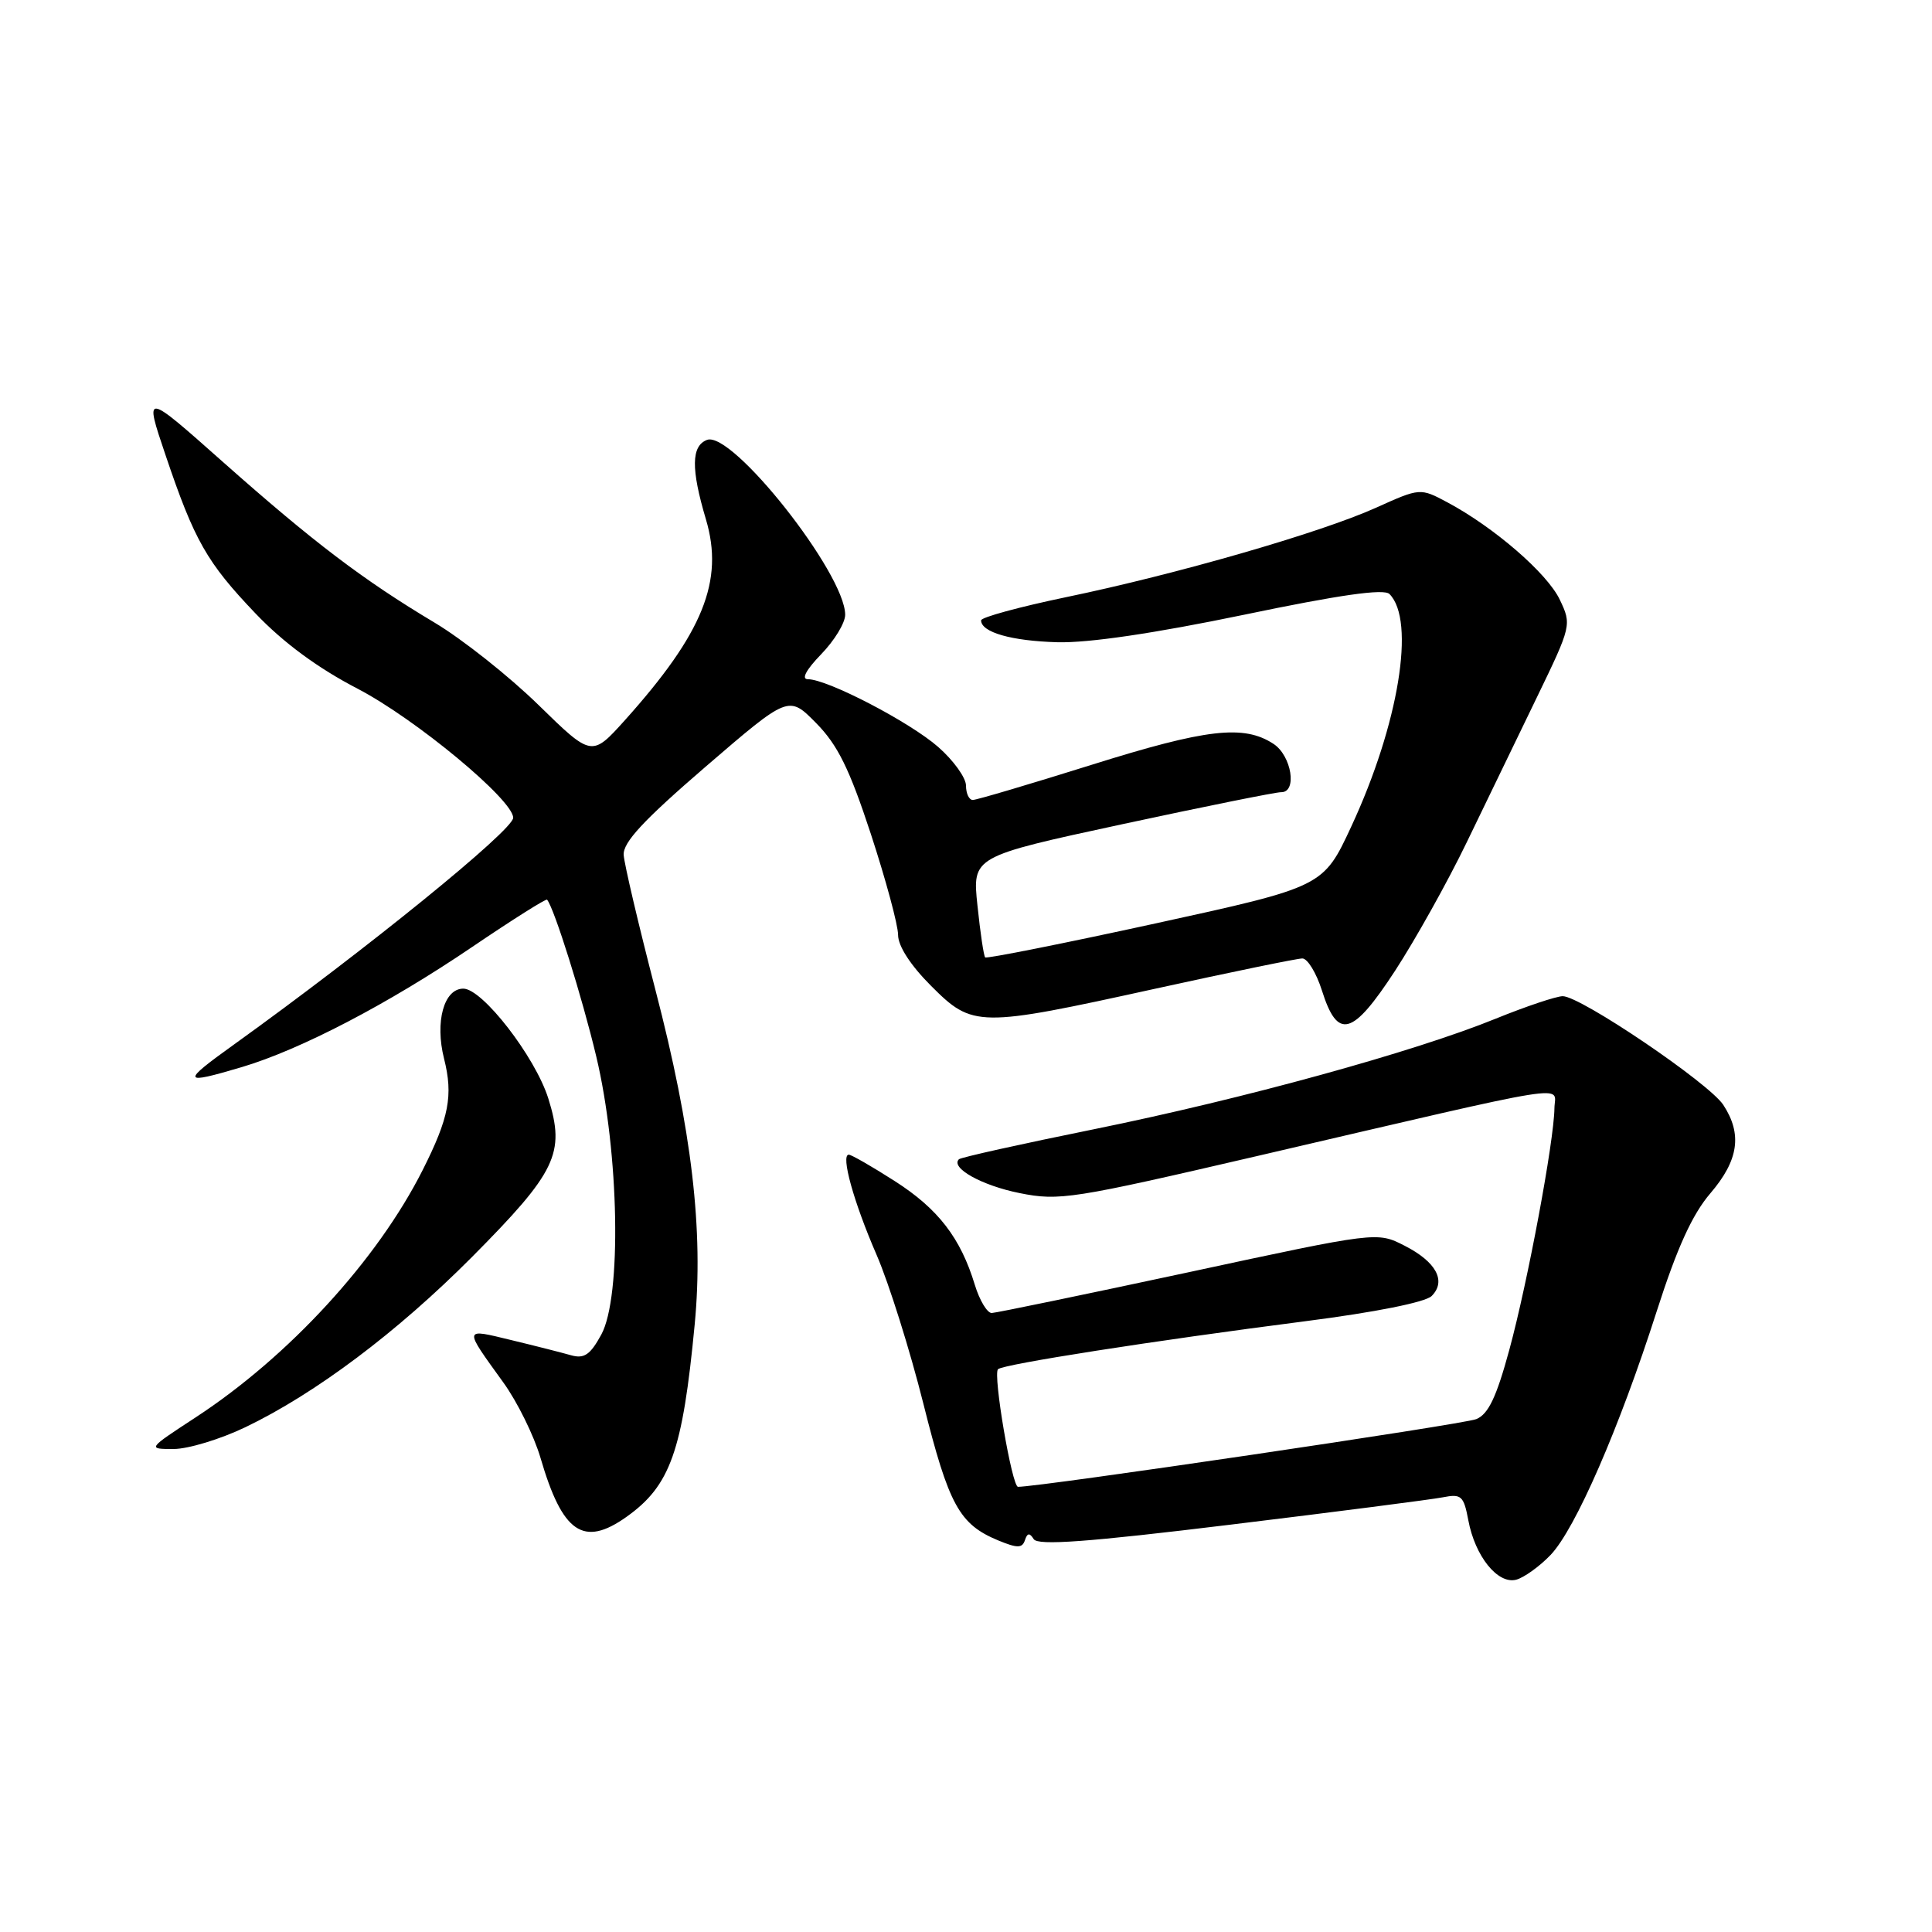 <?xml version="1.0" encoding="UTF-8" standalone="no"?>
<!DOCTYPE svg PUBLIC "-//W3C//DTD SVG 1.1//EN" "http://www.w3.org/Graphics/SVG/1.1/DTD/svg11.dtd" >
<svg xmlns="http://www.w3.org/2000/svg" xmlns:xlink="http://www.w3.org/1999/xlink" version="1.1" viewBox="0 0 256 256">
 <g >
 <path fill="currentColor"
d=" M 205.45 206.05 C 208.74 202.62 214.56 189.25 219.52 173.76 C 222.22 165.34 224.23 160.92 226.64 158.11 C 230.38 153.74 230.88 150.28 228.35 146.41 C 226.46 143.52 209.44 132.00 207.07 132.00 C 206.21 132.01 202.23 133.34 198.24 134.96 C 187.43 139.37 164.74 145.61 145.00 149.62 C 135.38 151.57 127.30 153.36 127.06 153.61 C 125.91 154.75 130.10 157.09 135.10 158.09 C 140.35 159.15 142.09 158.87 166.58 153.18 C 209.62 143.17 206.01 143.75 205.97 146.85 C 205.92 151.20 202.43 169.90 200.00 178.83 C 198.29 185.12 197.22 187.38 195.62 188.04 C 193.97 188.73 137.54 197.06 134.89 197.01 C 134.09 197.00 131.55 182.11 132.24 181.43 C 132.90 180.77 152.87 177.65 172.95 175.07 C 182.25 173.88 188.87 172.55 189.70 171.73 C 191.68 169.75 190.31 167.20 186.11 165.06 C 182.47 163.20 182.47 163.20 157.49 168.58 C 143.74 171.53 132.01 173.96 131.41 173.98 C 130.81 173.99 129.80 172.31 129.17 170.25 C 127.28 164.02 124.30 160.17 118.56 156.50 C 115.55 154.57 112.81 153.00 112.47 153.00 C 111.37 153.00 113.11 159.27 116.16 166.29 C 117.78 170.03 120.57 178.89 122.35 185.99 C 125.73 199.46 127.11 201.97 132.26 204.11 C 134.81 205.16 135.45 205.16 135.81 204.08 C 136.13 203.11 136.43 203.08 136.97 203.94 C 137.51 204.82 144.07 204.34 163.09 202.02 C 177.07 200.32 189.71 198.69 191.19 198.40 C 193.63 197.92 193.95 198.20 194.56 201.44 C 195.45 206.22 198.46 209.95 200.90 209.32 C 201.94 209.04 203.99 207.57 205.45 206.05 Z  M 83.03 200.98 C 88.83 196.85 90.45 192.28 92.05 175.50 C 93.24 163.02 91.69 149.79 86.84 131.14 C 84.61 122.54 82.72 114.50 82.64 113.28 C 82.54 111.62 85.26 108.69 93.50 101.59 C 104.50 92.12 104.50 92.12 108.14 95.81 C 111.00 98.71 112.55 101.86 115.39 110.50 C 117.37 116.55 119.00 122.57 119.00 123.88 C 119.00 125.36 120.66 127.92 123.37 130.63 C 128.90 136.16 129.59 136.17 153.12 131.00 C 163.14 128.80 171.89 127.00 172.57 127.00 C 173.25 127.00 174.42 128.91 175.16 131.24 C 177.24 137.83 179.19 137.31 184.85 128.64 C 187.54 124.51 191.83 116.83 194.37 111.57 C 196.92 106.31 201.09 97.68 203.64 92.41 C 208.23 82.93 208.26 82.77 206.68 79.46 C 205.02 75.96 197.97 69.87 191.80 66.57 C 188.18 64.64 188.18 64.64 182.30 67.29 C 174.88 70.62 155.90 76.09 141.25 79.13 C 135.06 80.42 130.00 81.80 130.00 82.20 C 130.00 83.78 134.02 84.93 140.11 85.10 C 144.24 85.21 152.97 83.92 164.78 81.47 C 177.53 78.81 183.38 77.98 184.11 78.71 C 187.60 82.20 185.34 95.98 179.06 109.50 C 175.34 117.50 175.34 117.50 153.11 122.36 C 140.88 125.03 130.72 127.05 130.54 126.86 C 130.35 126.66 129.89 123.58 129.52 120.00 C 128.83 113.50 128.83 113.50 148.67 109.22 C 159.58 106.87 169.06 104.96 169.75 104.97 C 171.92 105.02 171.15 100.15 168.75 98.57 C 164.81 95.99 159.88 96.56 144.65 101.34 C 136.48 103.90 129.40 106.00 128.90 106.00 C 128.41 106.00 128.00 105.15 128.00 104.10 C 128.00 103.06 126.34 100.75 124.32 98.98 C 120.55 95.67 109.65 90.00 107.05 90.00 C 106.15 90.00 106.80 88.77 108.80 86.70 C 110.56 84.89 112.00 82.53 111.99 81.45 C 111.96 75.96 96.99 57.02 93.68 58.29 C 91.59 59.09 91.55 62.13 93.54 68.82 C 95.96 76.96 93.17 83.87 82.82 95.41 C 78.41 100.31 78.41 100.31 71.35 93.41 C 67.46 89.61 61.27 84.70 57.58 82.50 C 48.11 76.84 41.54 71.85 29.56 61.23 C 19.11 51.95 19.11 51.95 21.92 60.26 C 25.76 71.64 27.40 74.52 33.85 81.28 C 37.55 85.16 42.09 88.51 47.39 91.26 C 55.07 95.26 68.00 105.99 68.00 108.36 C 68.00 110.00 48.54 125.80 31.05 138.37 C 23.96 143.46 24.06 143.76 32.06 141.39 C 39.82 139.08 51.44 133.03 62.59 125.46 C 67.90 121.86 72.36 119.05 72.49 119.21 C 73.45 120.38 77.14 132.14 79.01 140.00 C 82.05 152.76 82.40 171.86 79.67 176.85 C 78.21 179.52 77.41 180.07 75.67 179.58 C 74.48 179.24 70.91 178.33 67.75 177.57 C 61.35 176.02 61.39 175.83 66.69 183.18 C 68.55 185.75 70.76 190.25 71.62 193.18 C 74.53 203.14 77.31 205.05 83.03 200.98 Z  M 32.50 189.12 C 41.81 184.65 52.64 176.51 62.53 166.57 C 73.73 155.29 74.93 152.80 72.65 145.54 C 70.90 140.01 63.93 131.00 61.39 131.00 C 58.82 131.00 57.61 135.40 58.84 140.28 C 60.07 145.16 59.50 148.10 56.01 155.03 C 49.98 166.99 38.27 179.74 25.91 187.82 C 19.52 192.00 19.52 192.00 23.01 192.00 C 24.93 192.00 29.20 190.70 32.50 189.12 Z "/>
</g>
</svg>